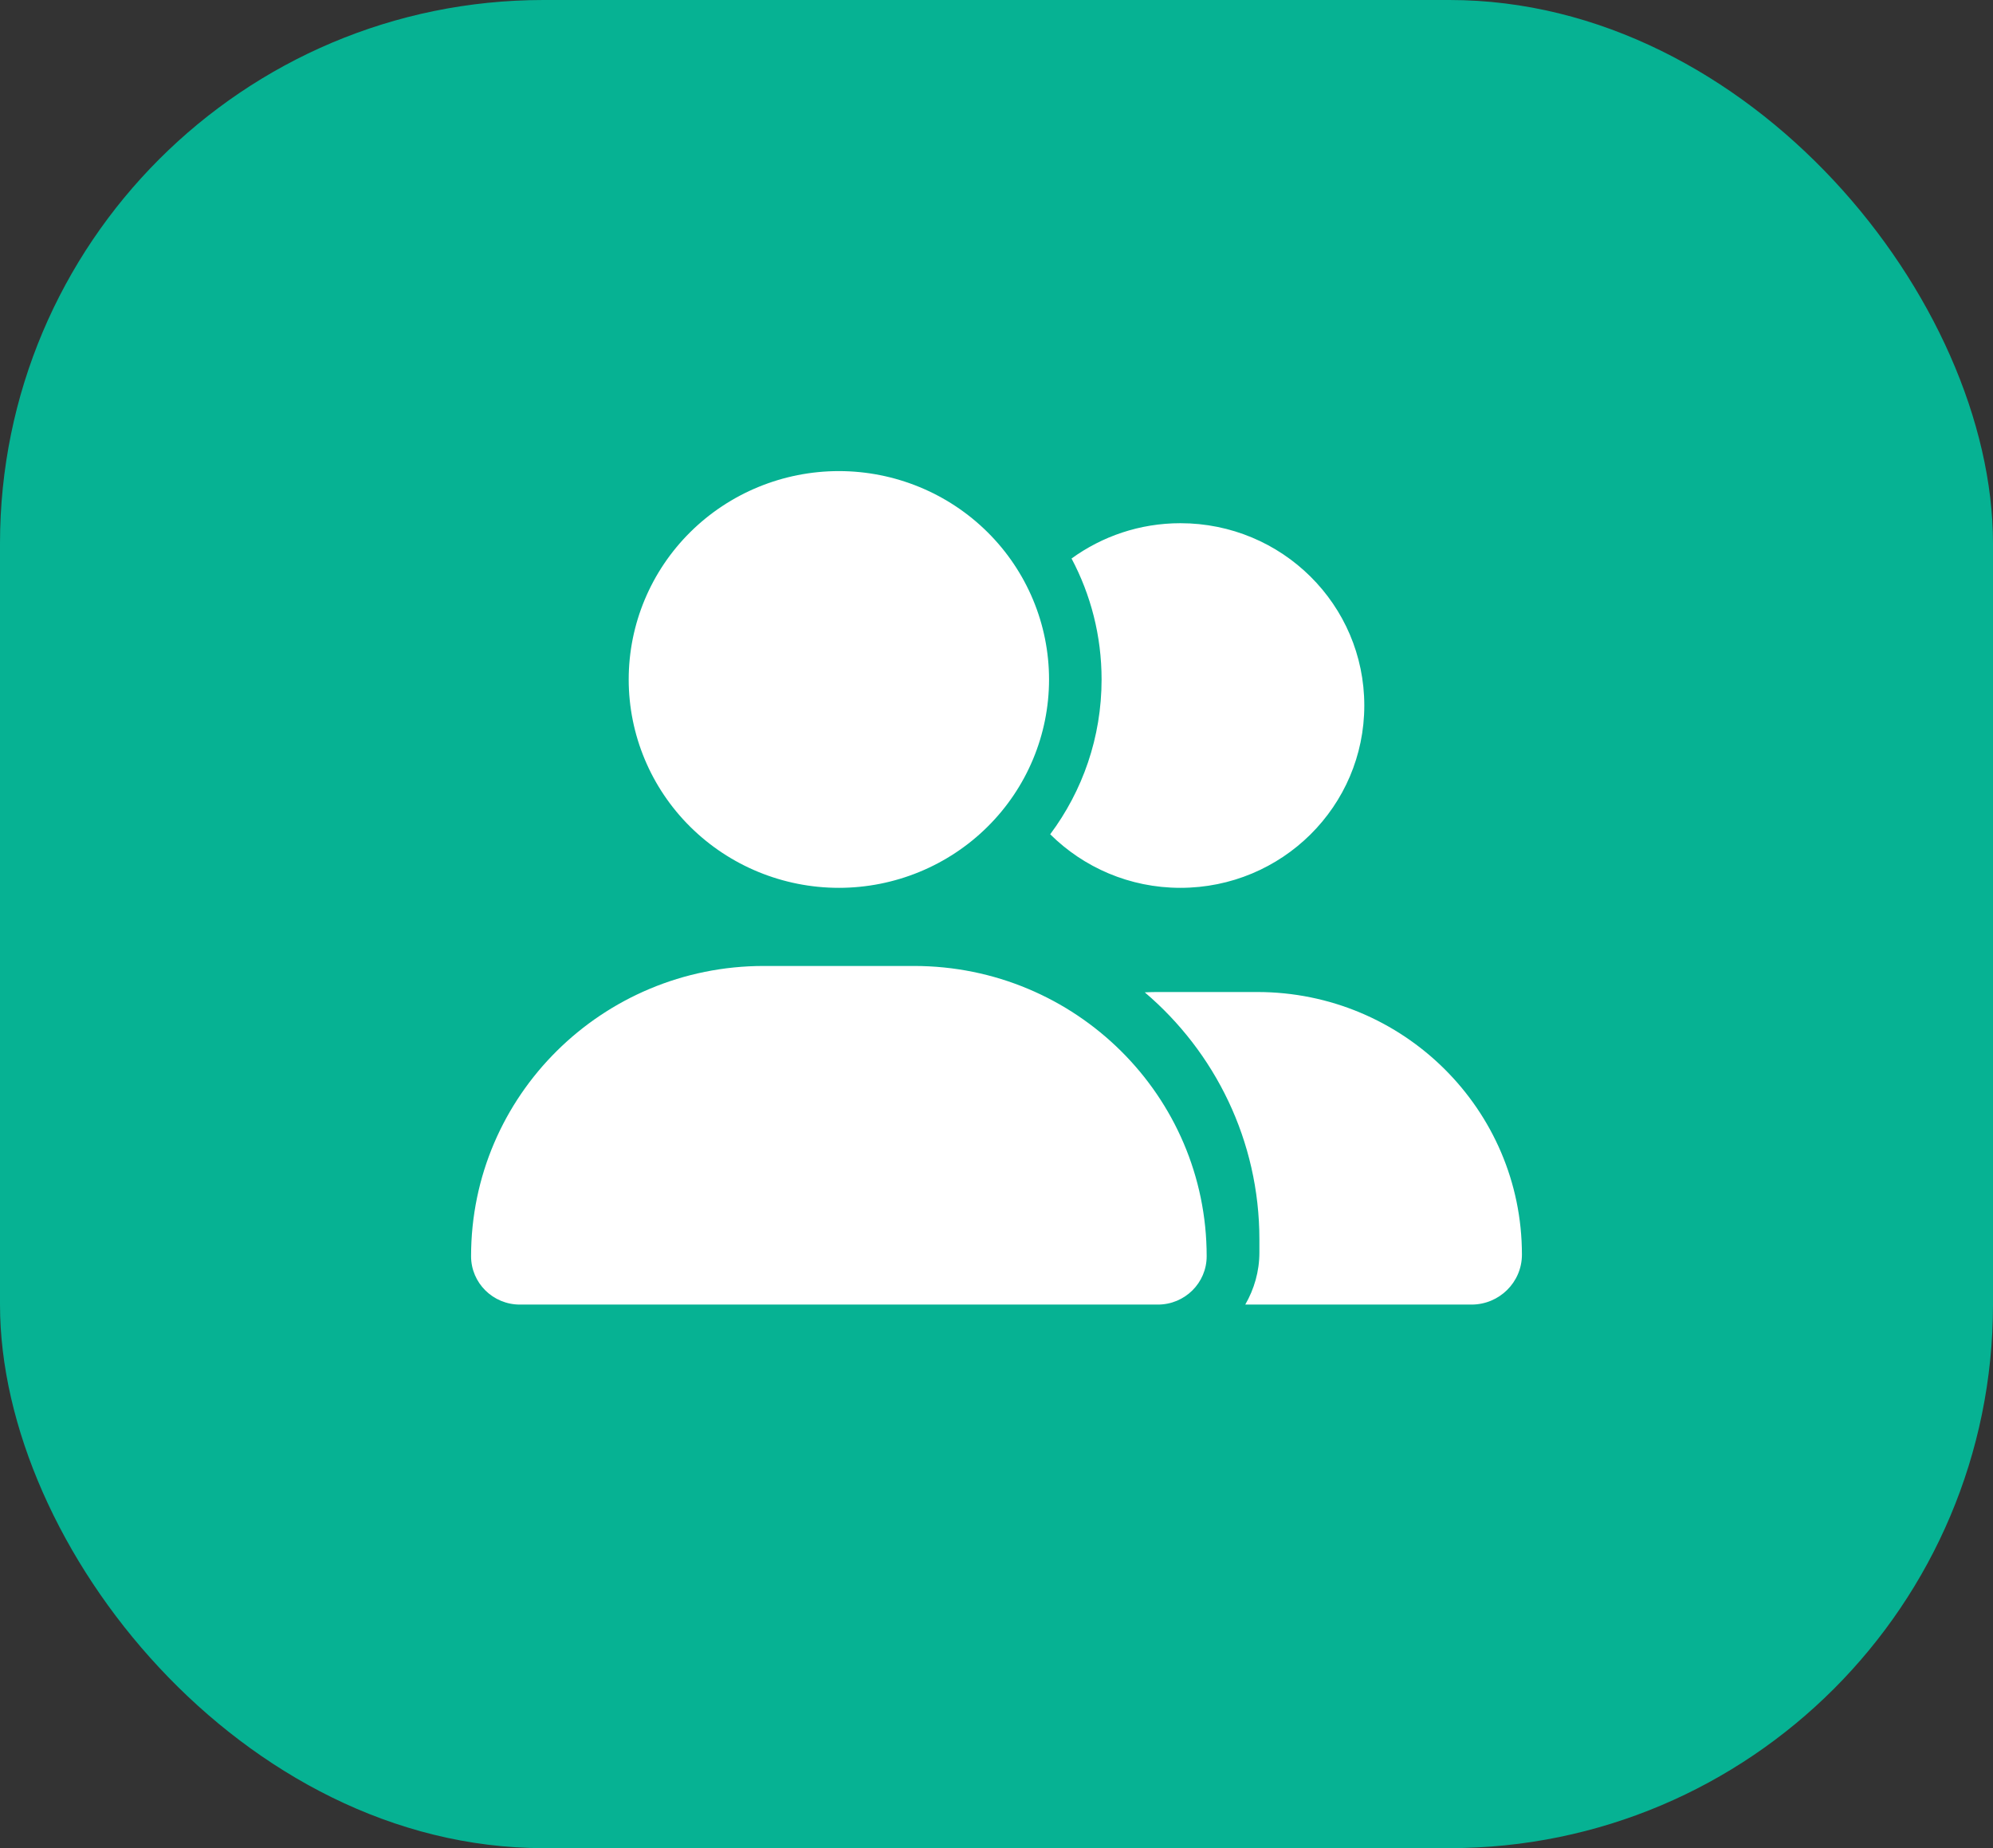 <svg width="55" height="51" viewBox="0 0 55 51" fill="none" xmlns="http://www.w3.org/2000/svg">
<rect x="0" y="0" width="55" height="51" fill="#333333" stroke="none"/>
<rect width="55" height="51" rx="15" fill="#06B293"/>
<path d="M17.35 18.75C17.35 17.225 17.961 15.762 19.049 14.684C20.137 13.606 21.612 13 23.15 13C24.688 13 26.163 13.606 27.251 14.684C28.339 15.762 28.95 17.225 28.95 18.75C28.95 20.275 28.339 21.738 27.251 22.816C26.163 23.894 24.688 24.5 23.15 24.5C21.612 24.5 20.137 23.894 19.049 22.816C17.961 21.738 17.35 20.275 17.35 18.75ZM13 34.666C13 30.241 16.616 26.656 21.079 26.656H25.221C29.684 26.656 33.3 30.241 33.3 34.666C33.3 35.403 32.697 36 31.954 36H14.346C13.603 36 13 35.403 13 34.666ZM40.609 36H34.365C34.609 35.578 34.755 35.088 34.755 34.562V34.203C34.755 31.476 33.527 29.028 31.592 27.384C31.701 27.38 31.805 27.375 31.913 27.375H34.696C38.728 27.375 42 30.618 42 34.621C42 35.385 41.375 36 40.609 36ZM32.575 24.5C31.17 24.5 29.902 23.934 28.982 23.022C29.874 21.827 30.4 20.349 30.4 18.75C30.4 17.546 30.101 16.41 29.571 15.412C30.414 14.801 31.451 14.438 32.575 14.438C35.38 14.438 37.65 16.688 37.65 19.469C37.65 22.249 35.38 24.5 32.575 24.5Z" fill="white"/>
</svg>

